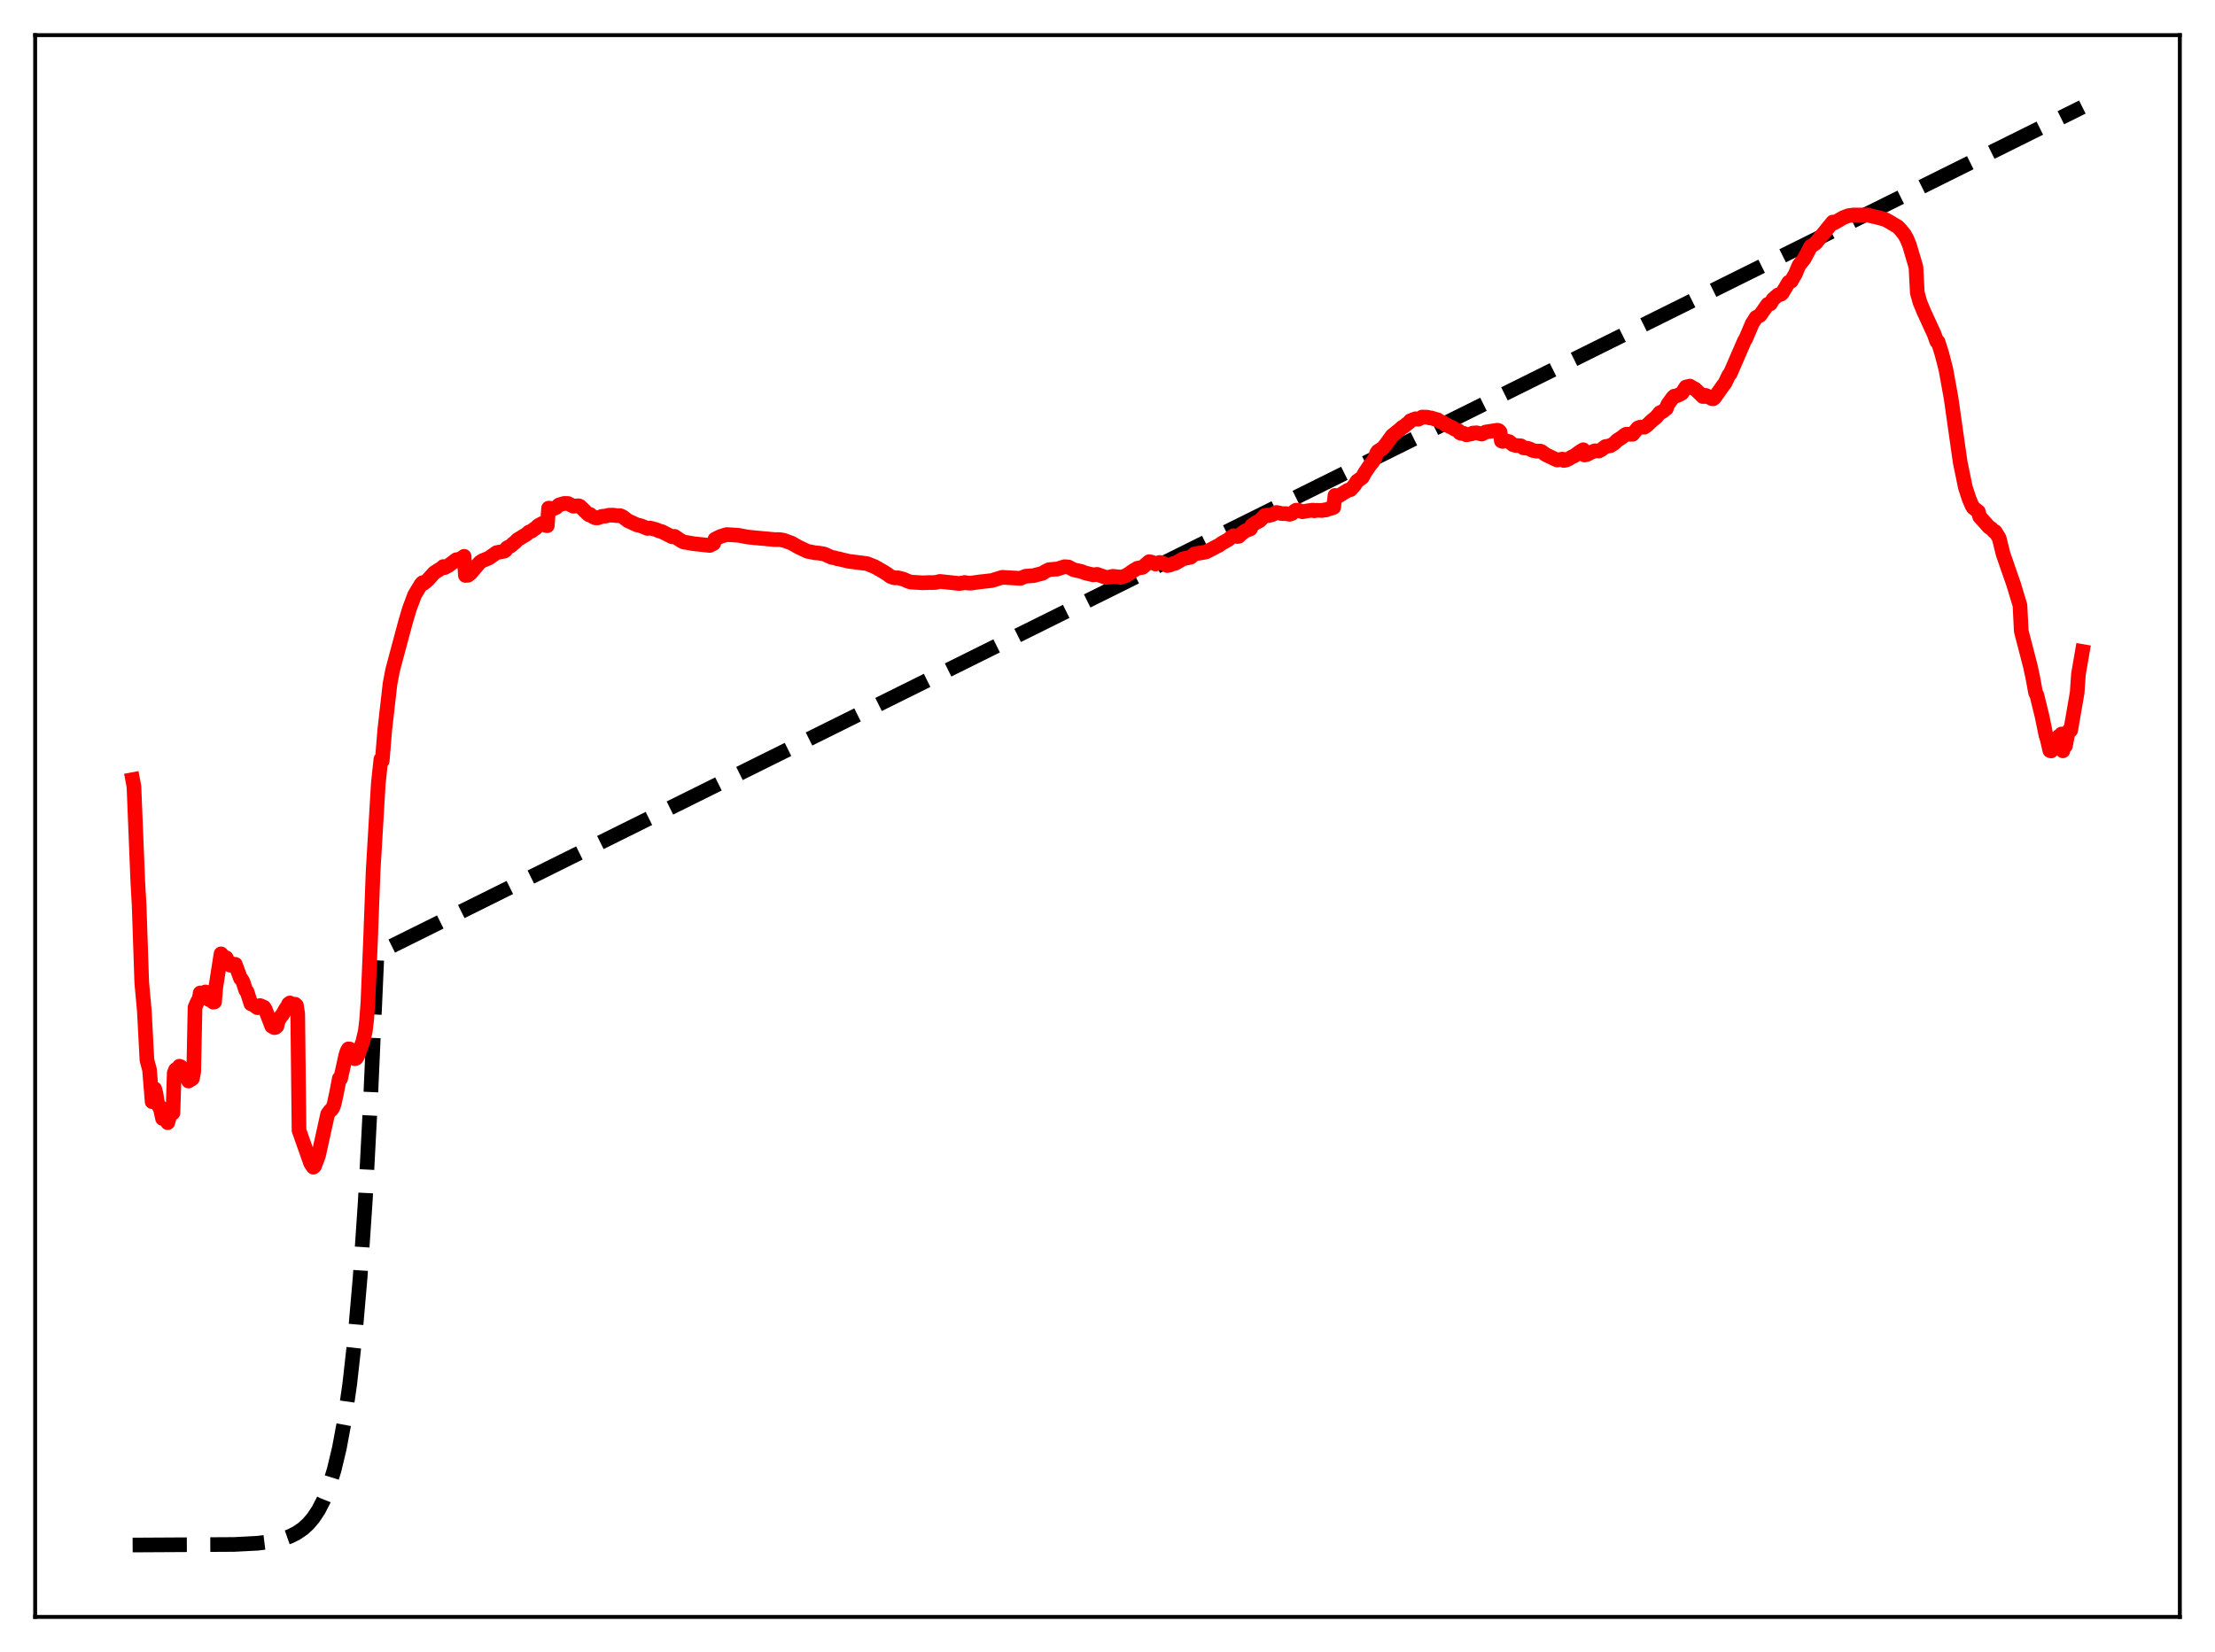 <?xml version="1.0" encoding="utf-8" standalone="no"?>
<!DOCTYPE svg PUBLIC "-//W3C//DTD SVG 1.1//EN"
  "http://www.w3.org/Graphics/SVG/1.1/DTD/svg11.dtd">
<svg xmlns:xlink="http://www.w3.org/1999/xlink" width="453.6pt" height="338.4pt" viewBox="0 0 453.6 338.4" xmlns="http://www.w3.org/2000/svg" version="1.1">
 <defs>
  <style type="text/css">*{stroke-linejoin: round; stroke-linecap: butt}</style>
 </defs>
 <g id="figure_1">
  <g id="patch_1">
   <path d="M 0 338.4 
L 453.6 338.4 
L 453.6 0 
L 0 0 
z
" style="fill: #ffffff"/>
  </g>
  <g id="axes_1">
   <g id="patch_2">
    <path d="M 7.2 331.2 
L 446.4 331.2 
L 446.4 7.2 
L 7.2 7.2 
z
" style="fill: #ffffff"/>
   </g>
   <g id="matplotlib.axis_1"/>
   <g id="matplotlib.axis_2"/>
   <g id="line2d_1">
    <path d="M 27.164 316.473 
L 47.926 316.358 
L 52.717 316.111 
L 55.645 315.745 
L 57.775 315.262 
L 59.372 314.701 
L 60.703 314.038 
L 62.033 313.127 
L 63.098 312.159 
L 64.163 310.911 
L 65.228 309.302 
L 66.292 307.228 
L 67.357 304.553 
L 68.422 301.105 
L 69.487 296.659 
L 70.551 290.926 
L 71.616 283.536 
L 72.681 274.008 
L 73.745 261.723 
L 74.81 245.885 
L 75.875 225.465 
L 77.206 195.285 
L 426.436 21.927 
L 426.436 21.927 
" clip-path="url(#pe7d2f3b6eb)" style="fill: none; stroke-dasharray: 11.1,4.8; stroke-dashoffset: 0; stroke: #000000; stroke-width: 3"/>
   </g>
   <g id="line2d_2">
    <path d="M 27.164 159.694 
L 27.43 161.109 
L 28.228 180.788 
L 28.495 185.469 
L 29.027 201.258 
L 29.559 207.098 
L 30.092 217.142 
L 30.624 219.138 
L 31.156 225.67 
L 31.423 223.04 
L 31.689 223.039 
L 31.955 224.093 
L 32.221 225.768 
L 32.487 226.535 
L 32.753 226.682 
L 33.286 229.108 
L 33.552 228.649 
L 33.818 228.721 
L 34.084 229.223 
L 34.351 229.967 
L 34.883 228.125 
L 35.415 227.972 
L 35.681 219.785 
L 35.948 219.114 
L 36.214 218.923 
L 36.48 219.028 
L 36.746 218.396 
L 37.012 218.5 
L 37.279 218.934 
L 37.545 219.62 
L 37.811 219.494 
L 38.609 221.436 
L 38.876 221.147 
L 39.142 221.114 
L 39.408 220.918 
L 39.674 219.475 
L 39.94 206.32 
L 40.473 205.104 
L 40.739 204.842 
L 41.005 203.386 
L 41.271 203.476 
L 41.804 204.106 
L 42.07 203.181 
L 42.602 204.267 
L 42.868 204.788 
L 43.135 204.463 
L 43.667 205.279 
L 43.933 205.239 
L 44.199 202.196 
L 45.264 195.379 
L 46.063 196.338 
L 46.329 196.182 
L 46.861 197.409 
L 47.127 197.698 
L 47.393 197.361 
L 47.66 197.597 
L 48.192 197.526 
L 49.257 200.416 
L 49.523 200.671 
L 49.789 201.191 
L 50.321 202.834 
L 50.588 203.126 
L 51.386 205.619 
L 51.652 205.659 
L 52.717 206.414 
L 52.983 206.085 
L 53.249 205.969 
L 54.048 206.309 
L 54.314 206.73 
L 55.645 210.195 
L 56.177 210.494 
L 56.444 210.439 
L 56.71 210.209 
L 56.976 209.107 
L 57.508 208.211 
L 57.775 207.941 
L 58.573 206.55 
L 58.839 206.233 
L 59.105 205.624 
L 59.372 205.436 
L 59.904 205.834 
L 60.436 205.697 
L 60.703 205.931 
L 60.969 207.685 
L 61.235 231.537 
L 63.631 238.305 
L 64.163 239.08 
L 64.429 238.838 
L 65.228 236.689 
L 67.091 228.214 
L 67.623 227.484 
L 67.889 227.293 
L 68.156 226.897 
L 68.422 226.18 
L 68.954 223.735 
L 69.487 220.906 
L 69.753 220.947 
L 70.817 216.137 
L 71.084 215.311 
L 71.35 214.85 
L 71.616 214.873 
L 71.882 215.18 
L 72.681 216.855 
L 72.947 216.761 
L 73.213 216.361 
L 74.278 213.45 
L 74.81 211.211 
L 75.076 208.968 
L 75.343 205.349 
L 75.875 192.671 
L 76.407 178.499 
L 77.472 160.478 
L 78.004 155.509 
L 78.271 155.867 
L 78.803 149.417 
L 79.868 140.09 
L 80.4 137.269 
L 83.062 127.34 
L 83.86 124.66 
L 84.925 121.829 
L 86.256 119.633 
L 86.522 119.353 
L 86.788 119.486 
L 87.587 118.812 
L 88.918 117.331 
L 90.515 116.305 
L 90.781 116.052 
L 91.047 116.271 
L 91.846 115.846 
L 93.443 114.652 
L 93.975 114.596 
L 94.774 114.177 
L 95.04 113.953 
L 95.306 117.867 
L 95.839 117.829 
L 96.371 117.416 
L 98.234 115.226 
L 98.767 114.861 
L 100.097 114.32 
L 101.695 113.196 
L 103.292 112.892 
L 103.558 112.693 
L 103.824 112.226 
L 104.623 111.811 
L 105.155 111.305 
L 105.421 111.142 
L 105.953 110.569 
L 107.817 109.441 
L 108.349 108.961 
L 108.881 108.784 
L 109.414 108.333 
L 109.68 108.209 
L 110.212 107.667 
L 111.011 107.236 
L 111.543 107.443 
L 111.809 107.643 
L 112.076 107.678 
L 112.342 104.087 
L 112.608 104.09 
L 113.14 104.29 
L 113.939 103.935 
L 114.471 103.429 
L 115.536 103.117 
L 116.335 103.134 
L 117.399 103.689 
L 118.464 103.599 
L 118.73 103.685 
L 119.529 104.43 
L 120.327 105.227 
L 120.593 105.445 
L 120.86 105.39 
L 121.392 105.822 
L 121.924 106.072 
L 122.457 106.071 
L 123.255 105.769 
L 124.054 105.705 
L 124.586 105.536 
L 125.651 105.519 
L 126.183 105.616 
L 126.982 105.618 
L 127.514 105.84 
L 128.579 106.66 
L 130.442 107.518 
L 131.241 107.692 
L 132.572 108.24 
L 133.104 108.154 
L 134.435 108.501 
L 134.967 108.756 
L 135.5 108.874 
L 137.629 109.954 
L 138.161 109.869 
L 138.694 110.238 
L 139.492 110.771 
L 140.025 111.034 
L 140.557 111.113 
L 142.154 111.387 
L 142.953 111.466 
L 145.348 111.727 
L 146.147 111.314 
L 146.413 110.448 
L 147.478 109.909 
L 148.809 109.497 
L 151.204 109.642 
L 153.068 109.994 
L 154.665 110.163 
L 158.657 110.521 
L 159.722 110.526 
L 160.521 110.675 
L 162.118 111.258 
L 163.449 112.02 
L 164.78 112.652 
L 165.312 112.914 
L 166.377 113.122 
L 166.909 113.233 
L 167.708 113.295 
L 168.772 113.476 
L 170.369 114.194 
L 170.902 114.254 
L 171.434 114.448 
L 171.7 114.445 
L 172.499 114.667 
L 173.297 114.847 
L 173.83 114.978 
L 177.556 115.446 
L 179.153 116.09 
L 181.017 117.16 
L 181.815 117.673 
L 182.348 118.088 
L 183.146 118.356 
L 183.945 118.364 
L 185.009 118.636 
L 186.074 119.1 
L 186.607 119.244 
L 189.002 119.379 
L 190.333 119.325 
L 190.865 119.336 
L 191.664 119.297 
L 192.463 119.09 
L 196.455 119.525 
L 196.988 119.412 
L 197.254 119.422 
L 197.52 119.313 
L 198.319 119.441 
L 198.851 119.444 
L 200.714 119.18 
L 201.247 119.127 
L 203.11 118.913 
L 205.239 118.255 
L 208.966 118.464 
L 210.031 118.025 
L 211.628 117.916 
L 213.491 117.425 
L 214.023 117.078 
L 214.556 116.81 
L 214.822 116.689 
L 215.62 116.617 
L 216.153 116.559 
L 216.419 116.587 
L 218.016 116.077 
L 218.815 116.144 
L 219.879 116.713 
L 221.476 117.061 
L 222.275 117.37 
L 223.872 117.752 
L 224.671 117.647 
L 226.001 118.111 
L 226.534 118.284 
L 227.332 118.192 
L 227.865 118.05 
L 229.196 118.185 
L 229.462 118.27 
L 230.527 117.927 
L 231.325 117.439 
L 231.857 117.039 
L 232.922 116.393 
L 233.987 116.214 
L 235.318 115.051 
L 235.85 115.139 
L 236.649 115.54 
L 237.447 115.202 
L 237.98 115.28 
L 239.044 115.844 
L 239.577 115.744 
L 240.375 115.385 
L 240.641 115.402 
L 241.174 115.111 
L 242.239 114.47 
L 243.836 114.131 
L 244.634 113.45 
L 246.497 113.151 
L 247.03 113.043 
L 249.692 111.662 
L 250.224 111.262 
L 251.555 110.532 
L 252.087 110.05 
L 252.62 109.734 
L 253.152 109.829 
L 253.418 109.9 
L 253.684 109.849 
L 254.217 109.321 
L 255.015 108.741 
L 256.08 108.324 
L 256.346 107.667 
L 257.145 107.076 
L 257.943 106.683 
L 259.008 105.598 
L 259.54 105.497 
L 259.807 105.609 
L 260.605 105.384 
L 261.404 104.97 
L 261.936 105.066 
L 262.468 105.203 
L 263.533 105.218 
L 264.065 105.343 
L 264.598 105.181 
L 265.13 104.685 
L 265.396 104.508 
L 265.929 104.53 
L 266.727 104.828 
L 267.792 104.633 
L 268.857 104.49 
L 269.123 104.631 
L 269.655 104.522 
L 270.454 104.559 
L 270.72 104.576 
L 271.252 104.432 
L 271.519 104.469 
L 272.051 104.239 
L 272.583 104.133 
L 273.116 103.928 
L 273.382 101.482 
L 274.18 101.56 
L 276.044 100.405 
L 276.576 100.294 
L 277.375 99.41 
L 277.907 98.564 
L 278.972 97.802 
L 279.504 96.82 
L 280.569 95.246 
L 281.101 94.604 
L 281.633 93.682 
L 281.9 92.831 
L 282.166 92.444 
L 283.231 91.751 
L 283.763 91.082 
L 285.094 89.25 
L 286.691 87.957 
L 287.223 87.471 
L 287.489 87.382 
L 288.022 86.92 
L 288.554 86.52 
L 288.82 86.183 
L 289.619 85.875 
L 289.885 85.776 
L 290.417 85.879 
L 290.95 85.631 
L 291.216 85.435 
L 292.281 85.446 
L 292.813 85.611 
L 293.079 85.6 
L 293.878 85.852 
L 294.41 85.984 
L 294.943 86.38 
L 295.475 86.532 
L 296.007 87.01 
L 296.273 87.037 
L 297.072 87.473 
L 297.338 87.543 
L 297.871 87.909 
L 298.669 88.216 
L 298.935 88.651 
L 299.201 88.773 
L 299.734 88.759 
L 300.266 89.059 
L 301.331 88.881 
L 301.597 88.711 
L 302.396 88.653 
L 303.46 88.921 
L 304.259 88.488 
L 306.655 88.121 
L 306.921 88.199 
L 307.187 88.469 
L 307.453 90.314 
L 307.719 90.425 
L 308.252 90.265 
L 309.05 90.46 
L 309.849 91.091 
L 310.381 91.243 
L 311.446 91.314 
L 311.978 91.736 
L 312.777 91.81 
L 313.309 91.971 
L 313.841 92.26 
L 314.64 92.41 
L 315.439 92.404 
L 315.705 92.509 
L 316.503 93.096 
L 318.367 94.002 
L 318.899 94.231 
L 319.964 94.039 
L 320.23 94.319 
L 320.762 94.226 
L 321.295 93.971 
L 321.827 93.633 
L 322.359 93.4 
L 323.69 92.436 
L 324.223 92.121 
L 324.489 93.193 
L 325.021 93.09 
L 325.82 92.654 
L 326.618 92.336 
L 327.417 92.378 
L 327.949 92.106 
L 328.748 91.478 
L 329.812 91.285 
L 330.611 90.774 
L 331.143 90.232 
L 332.208 89.54 
L 332.74 89.088 
L 333.007 88.95 
L 334.337 88.96 
L 334.87 88.31 
L 335.402 87.67 
L 335.935 87.484 
L 336.733 87.505 
L 337.265 87.14 
L 338.33 86.119 
L 339.129 85.485 
L 339.927 84.529 
L 340.46 84.311 
L 341.258 83.666 
L 341.524 82.876 
L 342.589 81.392 
L 342.855 81.147 
L 343.388 81.072 
L 344.186 80.686 
L 344.452 80.512 
L 345.251 79.276 
L 345.783 79.154 
L 346.049 79.081 
L 346.848 79.57 
L 347.114 79.671 
L 348.179 80.692 
L 348.711 81.223 
L 348.977 81.205 
L 349.244 80.973 
L 349.51 81.066 
L 349.776 81.307 
L 350.308 81.432 
L 350.575 81.671 
L 350.841 81.683 
L 351.107 81.456 
L 352.97 78.832 
L 353.236 78.509 
L 354.035 76.841 
L 354.301 76.577 
L 357.229 69.826 
L 357.495 69.413 
L 358.826 66.281 
L 359.625 65.021 
L 360.423 64.596 
L 362.02 62.326 
L 362.553 62.226 
L 363.085 61.311 
L 363.617 60.842 
L 364.15 60.396 
L 364.682 60.293 
L 364.948 60.083 
L 365.747 58.748 
L 366.279 57.836 
L 366.812 57.612 
L 367.344 56.641 
L 367.61 56.234 
L 368.409 54.339 
L 369.473 53.008 
L 370.804 50.483 
L 371.337 50.144 
L 371.869 49.757 
L 372.934 48.418 
L 375.329 45.485 
L 375.596 45.668 
L 377.459 44.583 
L 378.524 44.174 
L 379.588 44.035 
L 380.387 44.042 
L 381.452 44.039 
L 382.516 44.032 
L 383.581 44.329 
L 384.113 44.425 
L 385.977 44.922 
L 387.041 45.493 
L 388.106 46.141 
L 388.639 46.438 
L 389.171 47.006 
L 389.969 47.978 
L 390.502 48.923 
L 391.034 50.238 
L 392.099 53.809 
L 392.365 54.762 
L 392.631 59.938 
L 393.164 61.863 
L 393.962 63.81 
L 396.092 68.443 
L 396.624 69.944 
L 396.89 70.006 
L 397.689 72.56 
L 398.487 75.668 
L 399.552 81.537 
L 401.415 94.662 
L 402.48 99.836 
L 403.279 102.267 
L 403.811 103.501 
L 404.077 103.97 
L 405.142 104.807 
L 405.408 105.833 
L 406.739 107.316 
L 407.271 107.93 
L 407.804 108.27 
L 408.336 108.857 
L 408.602 108.907 
L 409.401 110.22 
L 410.199 113.464 
L 411.796 118.067 
L 412.329 119.583 
L 413.66 123.984 
L 413.926 129.281 
L 415.789 136.466 
L 416.321 138.956 
L 416.854 141.875 
L 417.12 142.369 
L 418.185 146.73 
L 418.983 150.626 
L 419.249 151.435 
L 419.782 153.74 
L 420.048 153.822 
L 420.314 153.393 
L 420.58 153.183 
L 420.847 153.269 
L 421.113 153.177 
L 421.379 151.364 
L 421.645 150.813 
L 421.911 150.783 
L 422.177 150.346 
L 422.444 153.797 
L 422.71 152.947 
L 422.976 152.791 
L 423.508 149.929 
L 423.775 149.548 
L 424.041 149.599 
L 425.372 141.896 
L 425.638 138.085 
L 426.436 133.45 
L 426.436 133.45 
" clip-path="url(#pe7d2f3b6eb)" style="fill: none; stroke: #ff0000; stroke-width: 3; stroke-linecap: square"/>
   </g>
   <g id="patch_3">
    <path d="M 7.2 331.2 
L 7.2 7.2 
" style="fill: none; stroke: #000000; stroke-width: 0.8; stroke-linejoin: miter; stroke-linecap: square"/>
   </g>
   <g id="patch_4">
    <path d="M 446.4 331.2 
L 446.4 7.2 
" style="fill: none; stroke: #000000; stroke-width: 0.8; stroke-linejoin: miter; stroke-linecap: square"/>
   </g>
   <g id="patch_5">
    <path d="M 7.2 331.2 
L 446.4 331.2 
" style="fill: none; stroke: #000000; stroke-width: 0.8; stroke-linejoin: miter; stroke-linecap: square"/>
   </g>
   <g id="patch_6">
    <path d="M 7.2 7.2 
L 446.4 7.2 
" style="fill: none; stroke: #000000; stroke-width: 0.8; stroke-linejoin: miter; stroke-linecap: square"/>
   </g>
  </g>
 </g>
 <defs>
  <clipPath id="pe7d2f3b6eb">
   <rect x="7.2" y="7.2" width="439.2" height="324"/>
  </clipPath>
 </defs>
</svg>
